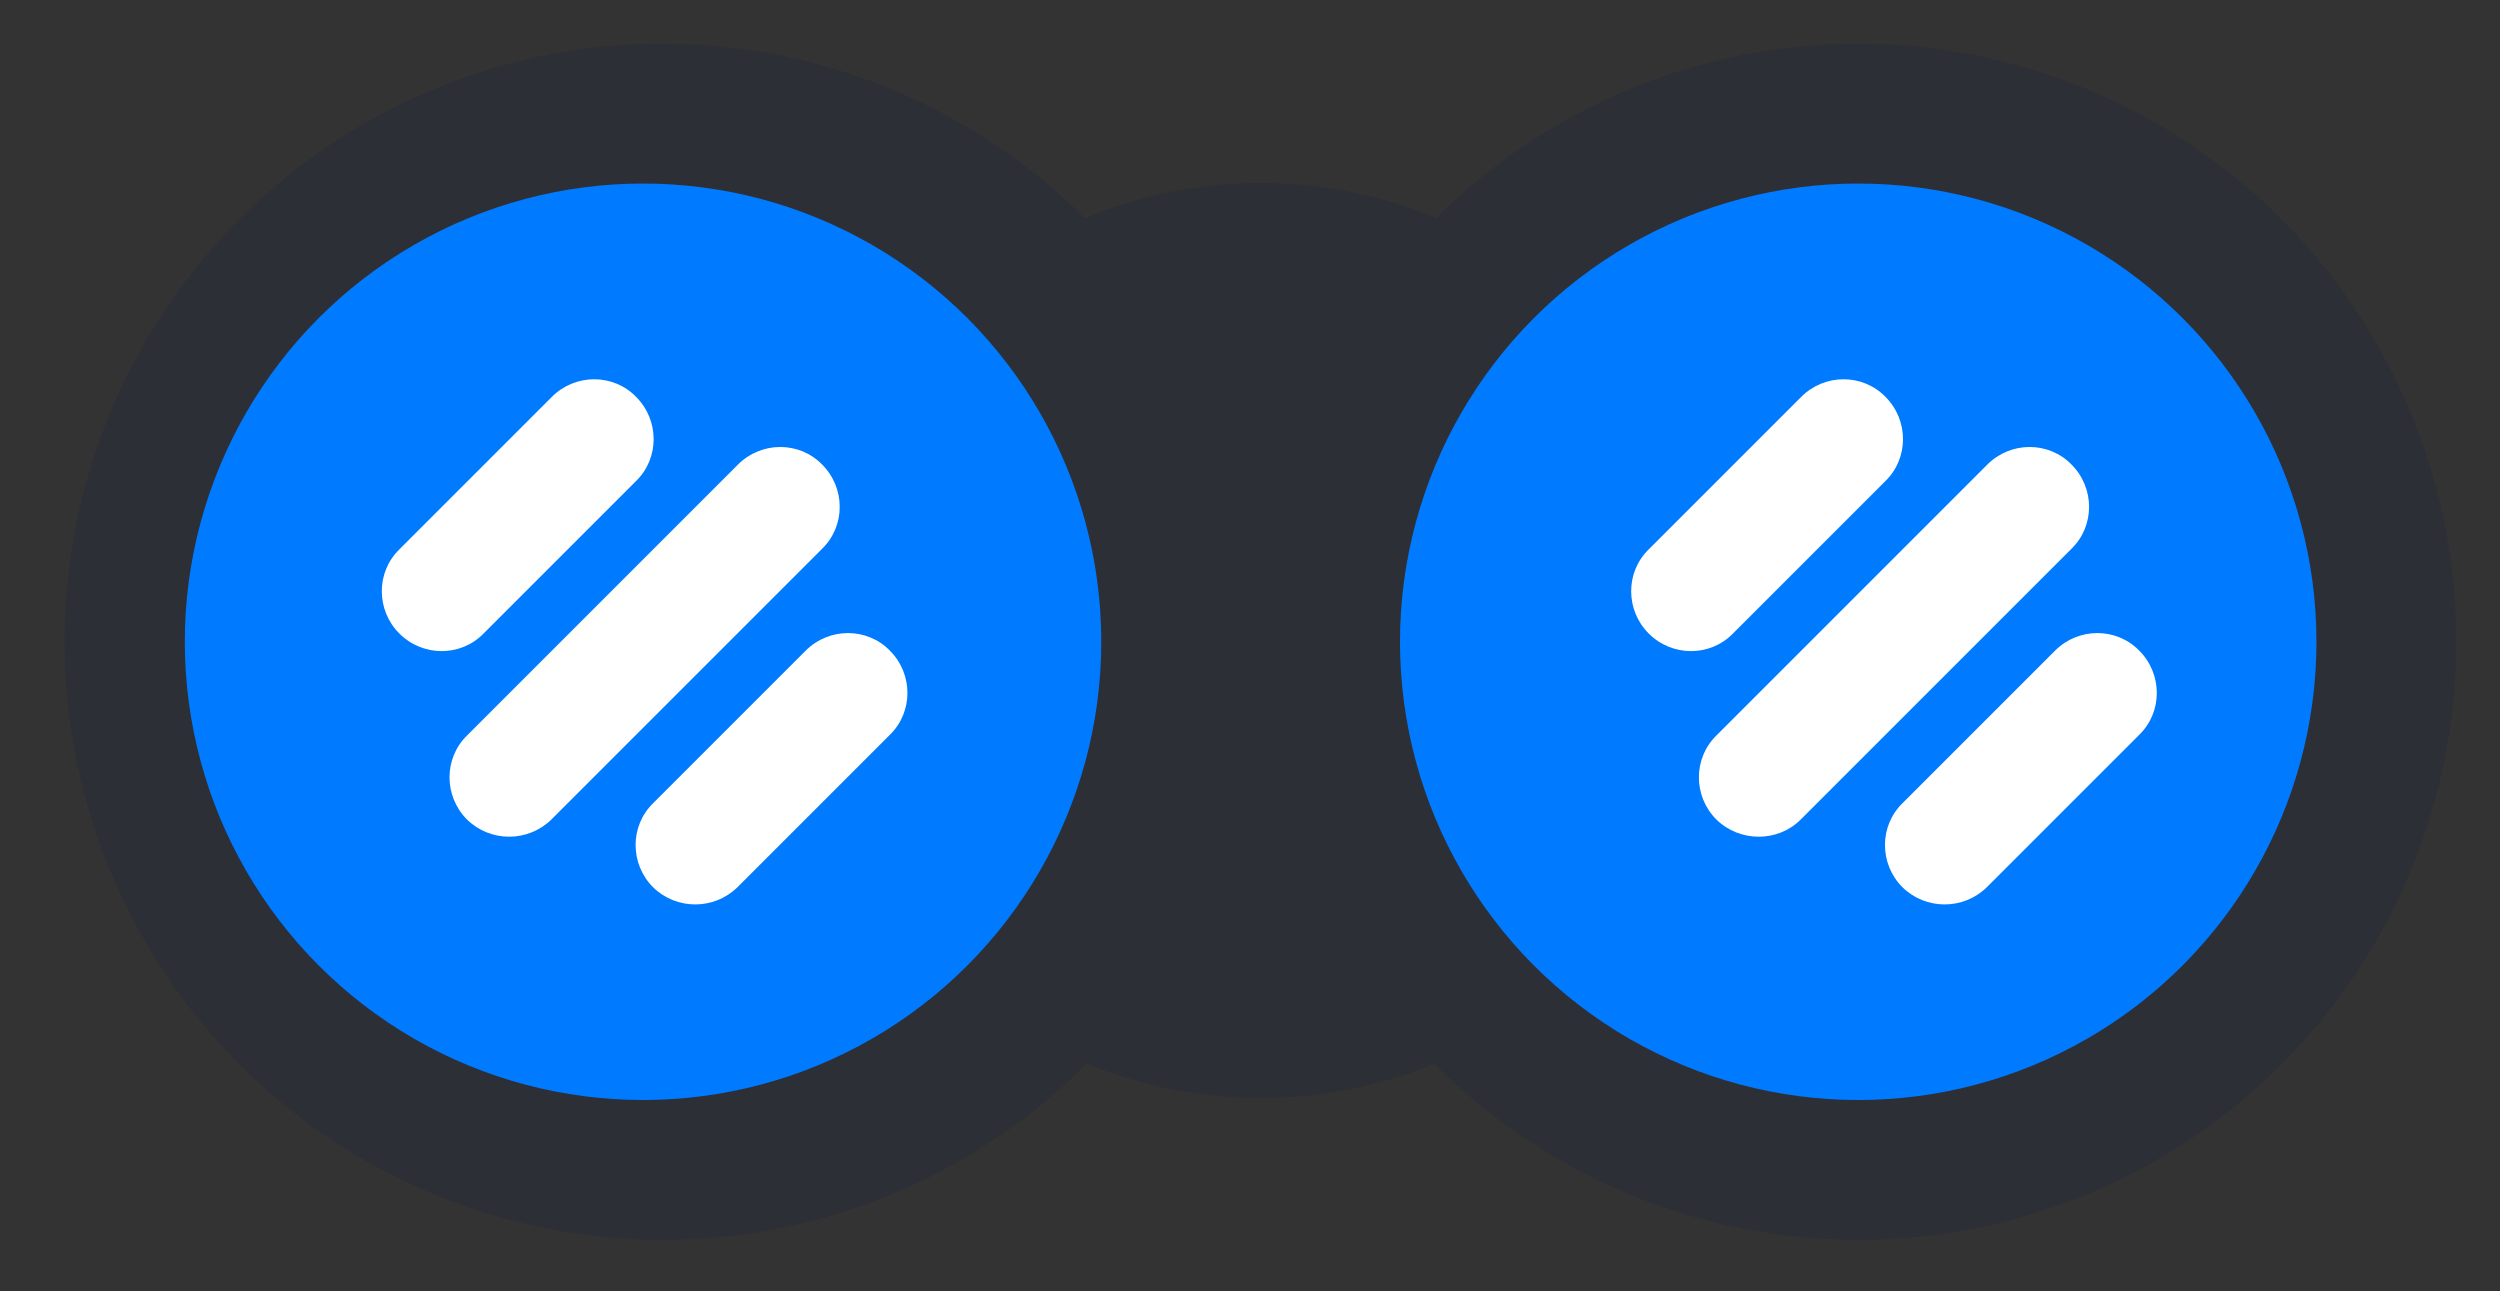 <?xml version="1.0" encoding="utf-8"?>
<!-- Generator: Adobe Illustrator 22.1.0, SVG Export Plug-In . SVG Version: 6.00 Build 0)  -->
<svg version="1.1" xmlns="http://www.w3.org/2000/svg" xmlns:xlink="http://www.w3.org/1999/xlink" x="0px" y="0px"
	 viewBox="0 0 395 204" style="enable-background:new 0 0 395 204;" xml:space="preserve">
<rect x="0" y="0" width="395" height="204" fill="#333333" stroke="none"/>
<style type="text/css">
	.st0{fill:#2D2F36;}
	.st1{fill:#007BFF;}
	.st2{fill-rule:evenodd;clip-rule:evenodd;fill:#FFFFFF;}
</style>
<g id="Capa_1">
</g>
<g id="Capa_2">
	<g>
		<g>
			<g>
				<g>
					<circle class="st0" cx="199.2" cy="101.2" r="72.3"/>
				</g>
				<g>
					<circle class="st0" cx="104.7" cy="101.4" r="94.5"/>
				</g>
				<g>
					<circle class="st0" cx="293.6" cy="101.4" r="94.5"/>
				</g>
				<g>
					<circle class="st1" cx="293.6" cy="101.4" r="72.4"/>
				</g>
				<g>
					<circle class="st1" cx="101.6" cy="101.4" r="72.4"/>
				</g>
				<g>
					<path class="st2" d="M73.8,129.5L73.8,129.5c-3.7-3.7-3.7-9.7,0-13.3l42.8-42.8c3.7-3.7,9.7-3.7,13.3,0l0,0
						c3.7,3.7,3.7,9.7,0,13.3l-42.8,42.8C83.4,133.1,77.5,133.1,73.8,129.5z"/>
					<path class="st2" d="M103.2,140.2L103.2,140.2c-3.7-3.7-3.7-9.7,0-13.3l24.1-24.1c3.7-3.7,9.7-3.7,13.3,0l0,0
						c3.7,3.7,3.7,9.7,0,13.3l-24.1,24.1C112.8,143.8,106.9,143.8,103.2,140.2z"/>
					<path class="st2" d="M63.1,100.1L63.1,100.1c-3.7-3.7-3.7-9.7,0-13.3l24.1-24.1c3.7-3.7,9.7-3.7,13.3,0l0,0
						c3.7,3.7,3.7,9.7,0,13.3l-24.1,24.1C72.8,103.8,66.8,103.8,63.1,100.1z"/>
				</g>
				<g>
					<path class="st2" d="M271.2,129.5L271.2,129.5c-3.7-3.7-3.7-9.7,0-13.3L314,73.4c3.7-3.7,9.7-3.7,13.3,0l0,0
						c3.7,3.7,3.7,9.7,0,13.3l-42.8,42.8C280.9,133.1,274.9,133.1,271.2,129.5z"/>
					<path class="st2" d="M300.6,140.2L300.6,140.2c-3.7-3.7-3.7-9.7,0-13.3l24.1-24.1c3.7-3.7,9.7-3.7,13.3,0v0
						c3.7,3.7,3.7,9.7,0,13.3l-24.1,24.1C310.2,143.8,304.3,143.8,300.6,140.2z"/>
					<path class="st2" d="M260.5,100.1L260.5,100.1c-3.7-3.7-3.7-9.7,0-13.3l24.1-24.1c3.7-3.7,9.7-3.7,13.3,0v0
						c3.7,3.7,3.7,9.7,0,13.3l-24.1,24.1C270.2,103.8,264.2,103.8,260.5,100.1z"/>
				</g>
			</g>
		</g>
	</g>
</g>
</svg>
